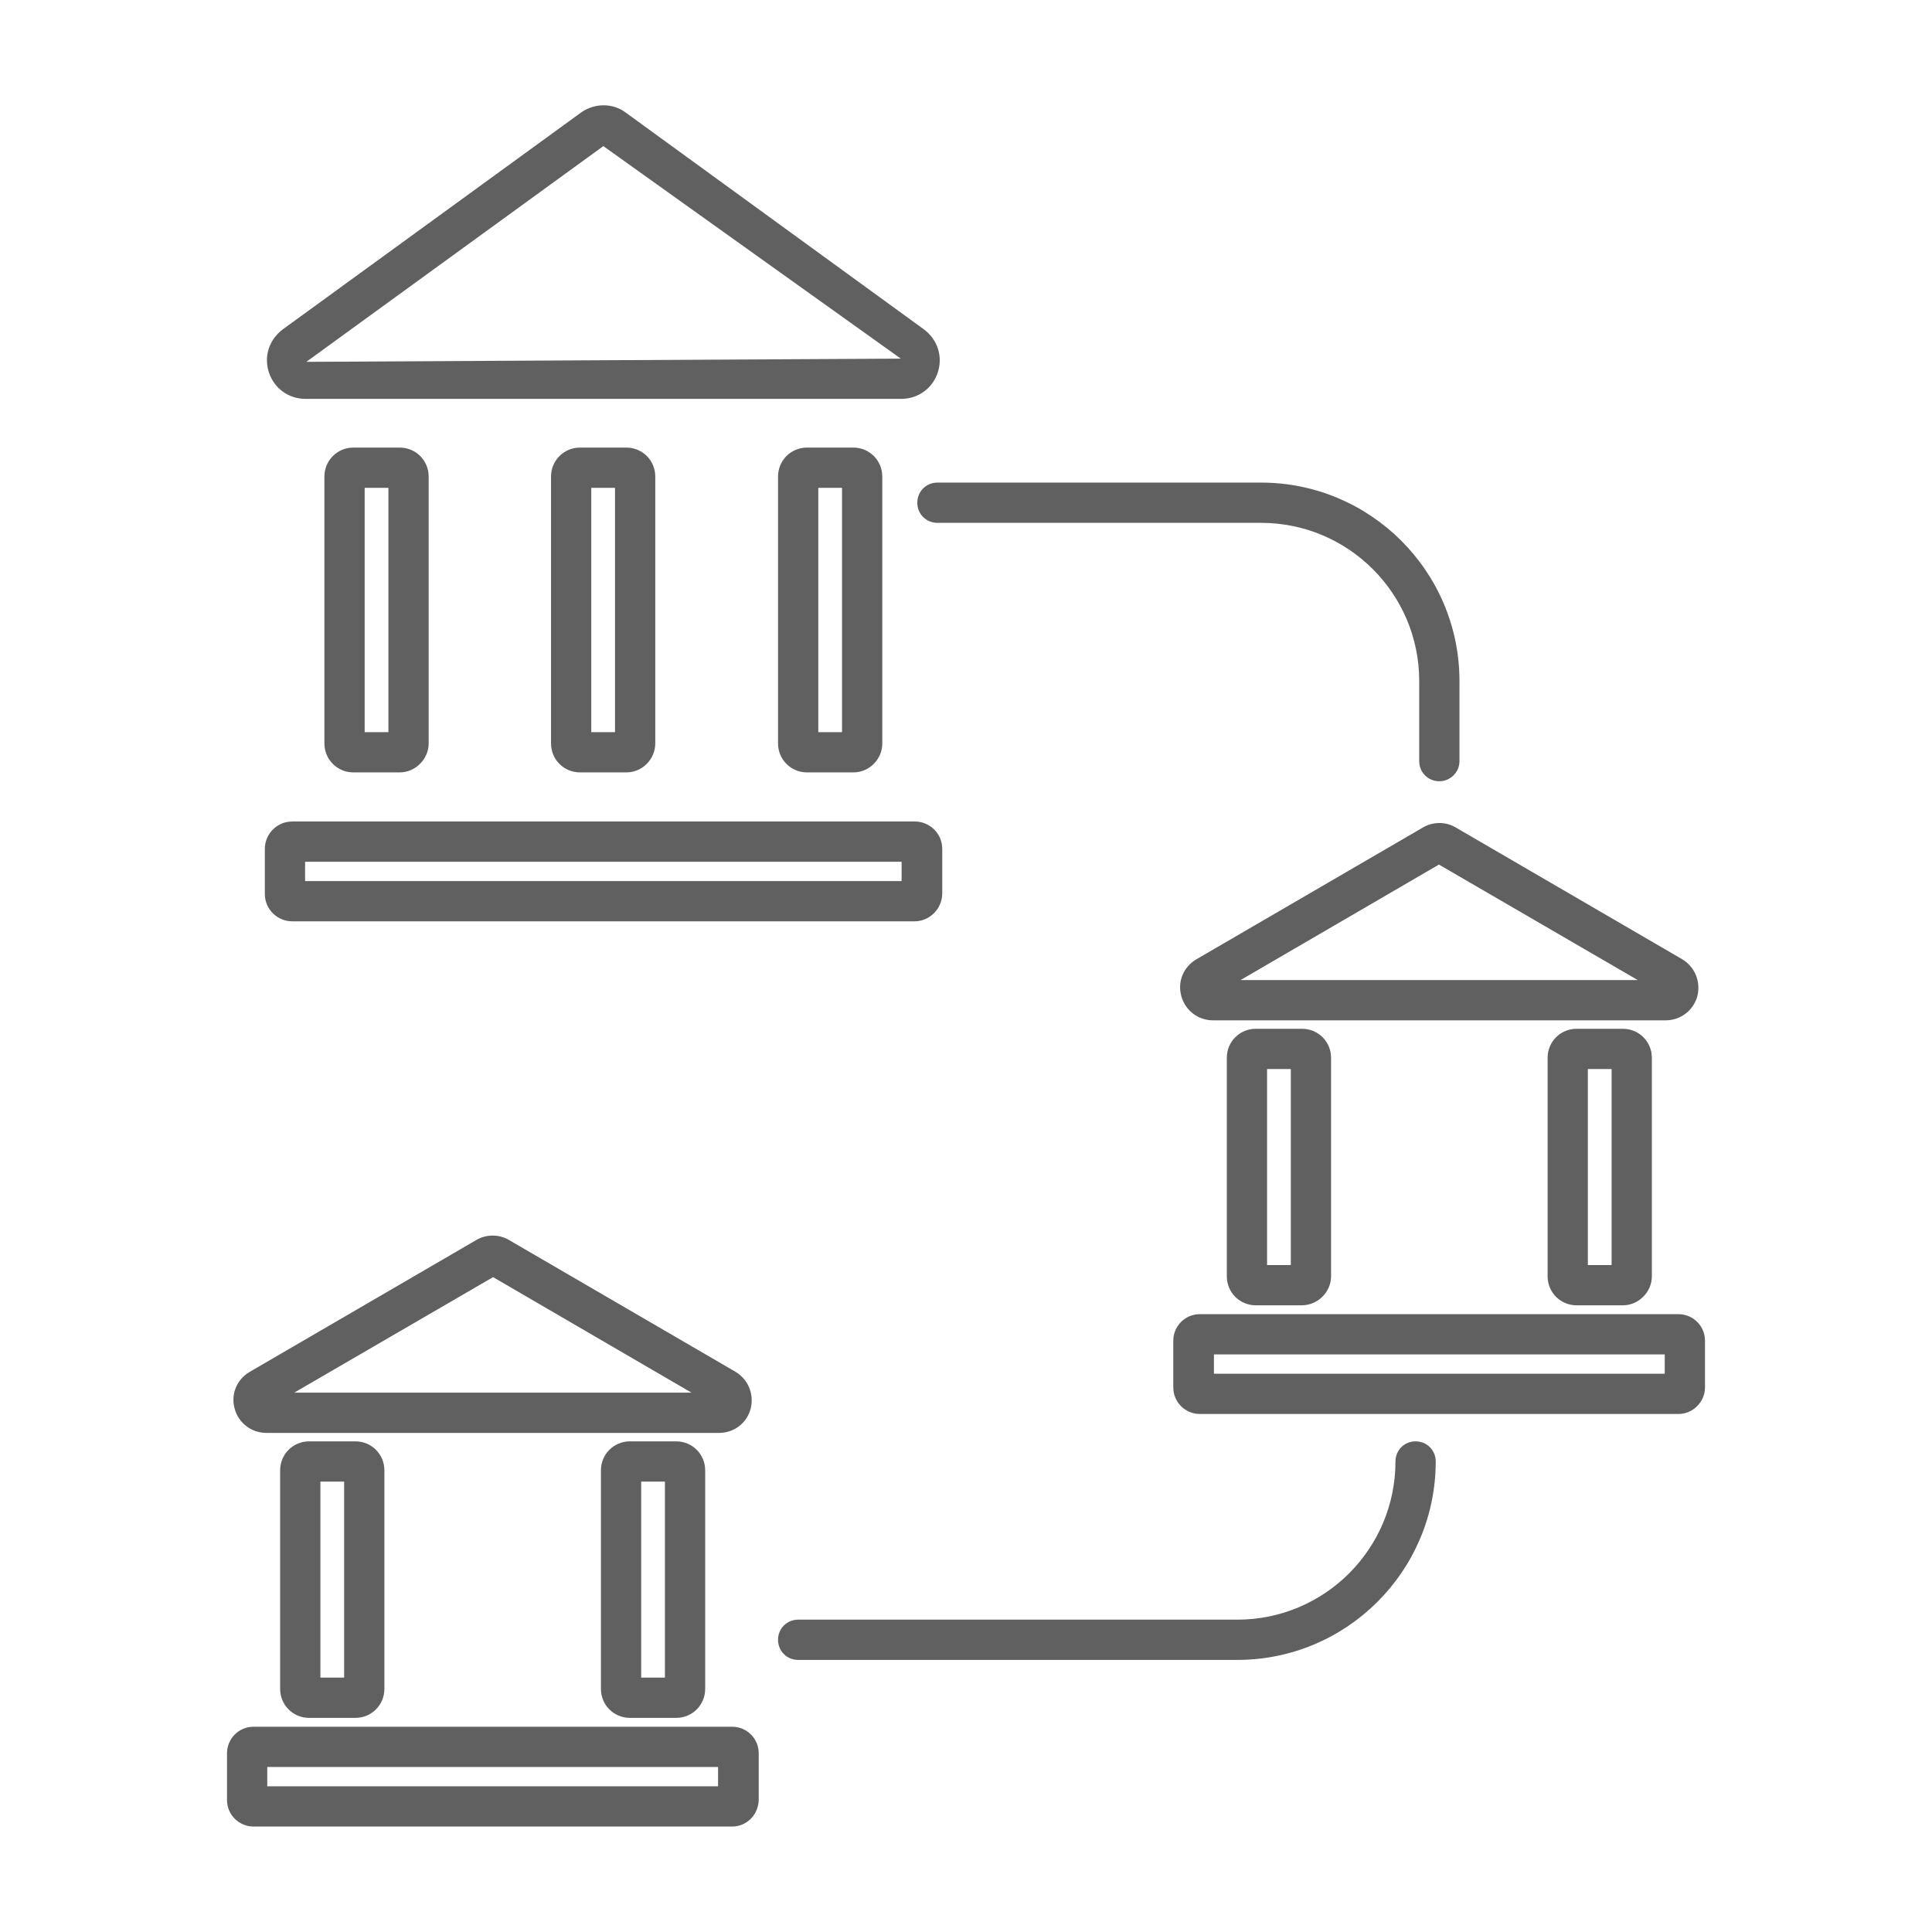 <?xml version="1.0" encoding="utf-8"?>
<!-- Generator: Adobe Illustrator 23.0.1, SVG Export Plug-In . SVG Version: 6.00 Build 0)  -->
<svg version="1.1" id="Layer_1" xmlns="http://www.w3.org/2000/svg" xmlns:xlink="http://www.w3.org/1999/xlink" x="0px" y="0px"
	 viewBox="0 0 48 48" style="enable-background:new 0 0 48 48;" xml:space="preserve">
<style type="text/css">
	.st0{fill:#606060;}
</style>
<g>
	<g>
		<g>
			<path class="st0" d="M22.39,9.91H7.59c-0.42,0-0.78-0.26-0.91-0.66s0.01-0.82,0.35-1.07l7.4-5.38c0.33-0.24,0.79-0.25,1.12,0
				l7.4,5.38c0.34,0.25,0.48,0.67,0.35,1.07C23.17,9.65,22.81,9.91,22.39,9.91z M14.99,3.63L7.61,8.99l14.77-0.08L14.99,3.63z"/>
		</g>
		<g>
			<g>
				<path class="st0" d="M9.93,19.19H8.78c-0.4,0-0.72-0.32-0.72-0.72v-6.63c0-0.4,0.32-0.72,0.72-0.72h1.15
					c0.4,0,0.72,0.32,0.72,0.72v6.63C10.65,18.86,10.32,19.19,9.93,19.19z M9.06,18.19h0.59v-6.07H9.06V18.19z"/>
			</g>
			<g>
				<path class="st0" d="M15.56,19.19h-1.15c-0.4,0-0.72-0.32-0.72-0.72v-6.63c0-0.4,0.32-0.72,0.72-0.72h1.15
					c0.4,0,0.72,0.32,0.72,0.72v6.63C16.28,18.86,15.96,19.19,15.56,19.19z M14.69,18.19h0.59v-6.07h-0.59V18.19z"/>
			</g>
			<g>
				<path class="st0" d="M21.2,19.19h-1.15c-0.4,0-0.72-0.32-0.72-0.72v-6.63c0-0.4,0.32-0.72,0.72-0.72h1.15
					c0.4,0,0.72,0.32,0.72,0.72v6.63C21.92,18.86,21.6,19.19,21.2,19.19z M20.33,18.19h0.59v-6.07h-0.59V18.19z"/>
			</g>
		</g>
		<g>
			<path class="st0" d="M22.72,22.89H7.26c-0.37,0-0.68-0.3-0.68-0.68v-1.12c0-0.37,0.3-0.68,0.68-0.68h15.47
				c0.37,0,0.68,0.3,0.68,0.68v1.12C23.4,22.58,23.1,22.89,22.72,22.89z M7.58,21.89H22.4v-0.48H7.58V21.89z"/>
		</g>
	</g>
	<g>
		<g>
			<path class="st0" d="M17.86,35.6H6.62c-0.37,0-0.69-0.24-0.79-0.6c-0.1-0.36,0.05-0.73,0.38-0.92l5.62-3.27
				c0.25-0.15,0.57-0.15,0.82,0l5.62,3.27c0.32,0.19,0.47,0.56,0.38,0.92C18.55,35.36,18.24,35.6,17.86,35.6z M7.31,34.6h9.87
				l-4.93-2.87L7.31,34.6z M12.15,31.68L12.15,31.68L12.15,31.68z"/>
		</g>
		<g>
			<g>
				<path class="st0" d="M8.83,42.68H7.68c-0.4,0-0.72-0.32-0.72-0.72v-5.43c0-0.4,0.32-0.72,0.72-0.72h1.15
					c0.4,0,0.72,0.32,0.72,0.72v5.43C9.55,42.36,9.23,42.68,8.83,42.68z M7.96,41.68h0.59v-4.87H7.96V41.68z"/>
			</g>
			<g>
				<path class="st0" d="M16.8,42.68h-1.15c-0.4,0-0.72-0.32-0.72-0.72v-5.43c0-0.4,0.32-0.72,0.72-0.72h1.15
					c0.4,0,0.72,0.32,0.72,0.72v5.43C17.52,42.36,17.2,42.68,16.8,42.68z M15.93,41.68h0.59v-4.87h-0.59V41.68z"/>
			</g>
		</g>
		<g>
			<path class="st0" d="M18.19,45.38H6.3c-0.36,0-0.66-0.29-0.66-0.66v-1.16c0-0.36,0.29-0.66,0.66-0.66h11.89
				c0.36,0,0.66,0.29,0.66,0.66v1.16C18.84,45.09,18.55,45.38,18.19,45.38z M6.64,44.38h11.2V43.9H6.64V44.38z"/>
		</g>
	</g>
	<g>
		<g>
			<path class="st0" d="M41.38,25.35H30.14c-0.37,0-0.69-0.24-0.79-0.6s0.05-0.73,0.38-0.92l5.62-3.27c0.25-0.15,0.57-0.15,0.82,0
				l5.62,3.27c0.32,0.19,0.47,0.56,0.38,0.92C42.07,25.11,41.75,25.35,41.38,25.35z M30.82,24.35h9.87l-4.94-2.87L30.82,24.35z
				 M35.66,21.42L35.66,21.42L35.66,21.42z"/>
		</g>
		<g>
			<g>
				<path class="st0" d="M32.34,32.43H31.2c-0.4,0-0.72-0.32-0.72-0.72v-5.43c0-0.4,0.32-0.72,0.72-0.72h1.15
					c0.4,0,0.72,0.32,0.72,0.72v5.43C33.07,32.1,32.74,32.43,32.34,32.43z M31.48,31.43h0.59v-4.87h-0.59V31.43z"/>
			</g>
			<g>
				<path class="st0" d="M40.32,32.43h-1.15c-0.4,0-0.72-0.32-0.72-0.72v-5.43c0-0.4,0.32-0.72,0.72-0.72h1.15
					c0.4,0,0.72,0.32,0.72,0.72v5.43C41.04,32.1,40.71,32.43,40.32,32.43z M39.45,31.43h0.59v-4.87h-0.59V31.43z"/>
			</g>
		</g>
		<g>
			<path class="st0" d="M41.7,35.13H29.81c-0.36,0-0.66-0.29-0.66-0.66v-1.16c0-0.36,0.29-0.66,0.66-0.66H41.7
				c0.36,0,0.66,0.29,0.66,0.66v1.16C42.36,34.83,42.06,35.13,41.7,35.13z M30.16,34.13h11.2v-0.48h-11.2V34.13z"/>
		</g>
	</g>
	<g>
		<path class="st0" d="M35.76,19.41c-0.28,0-0.5-0.22-0.5-0.5v-1.99c0-2.17-1.76-3.93-3.93-3.93h-8.04c-0.28,0-0.5-0.22-0.5-0.5
			s0.22-0.5,0.5-0.5h8.04c2.72,0,4.93,2.21,4.93,4.93v1.99C36.26,19.19,36.03,19.41,35.76,19.41z"/>
	</g>
	<g>
		<path class="st0" d="M30.74,41.24H19.83c-0.28,0-0.5-0.22-0.5-0.5s0.22-0.5,0.5-0.5h10.91c2.17,0,3.93-1.76,3.93-3.93
			c0-0.28,0.22-0.5,0.5-0.5s0.5,0.22,0.5,0.5C35.67,39.03,33.46,41.24,30.74,41.24z"/>
	</g>
</g>
</svg>
